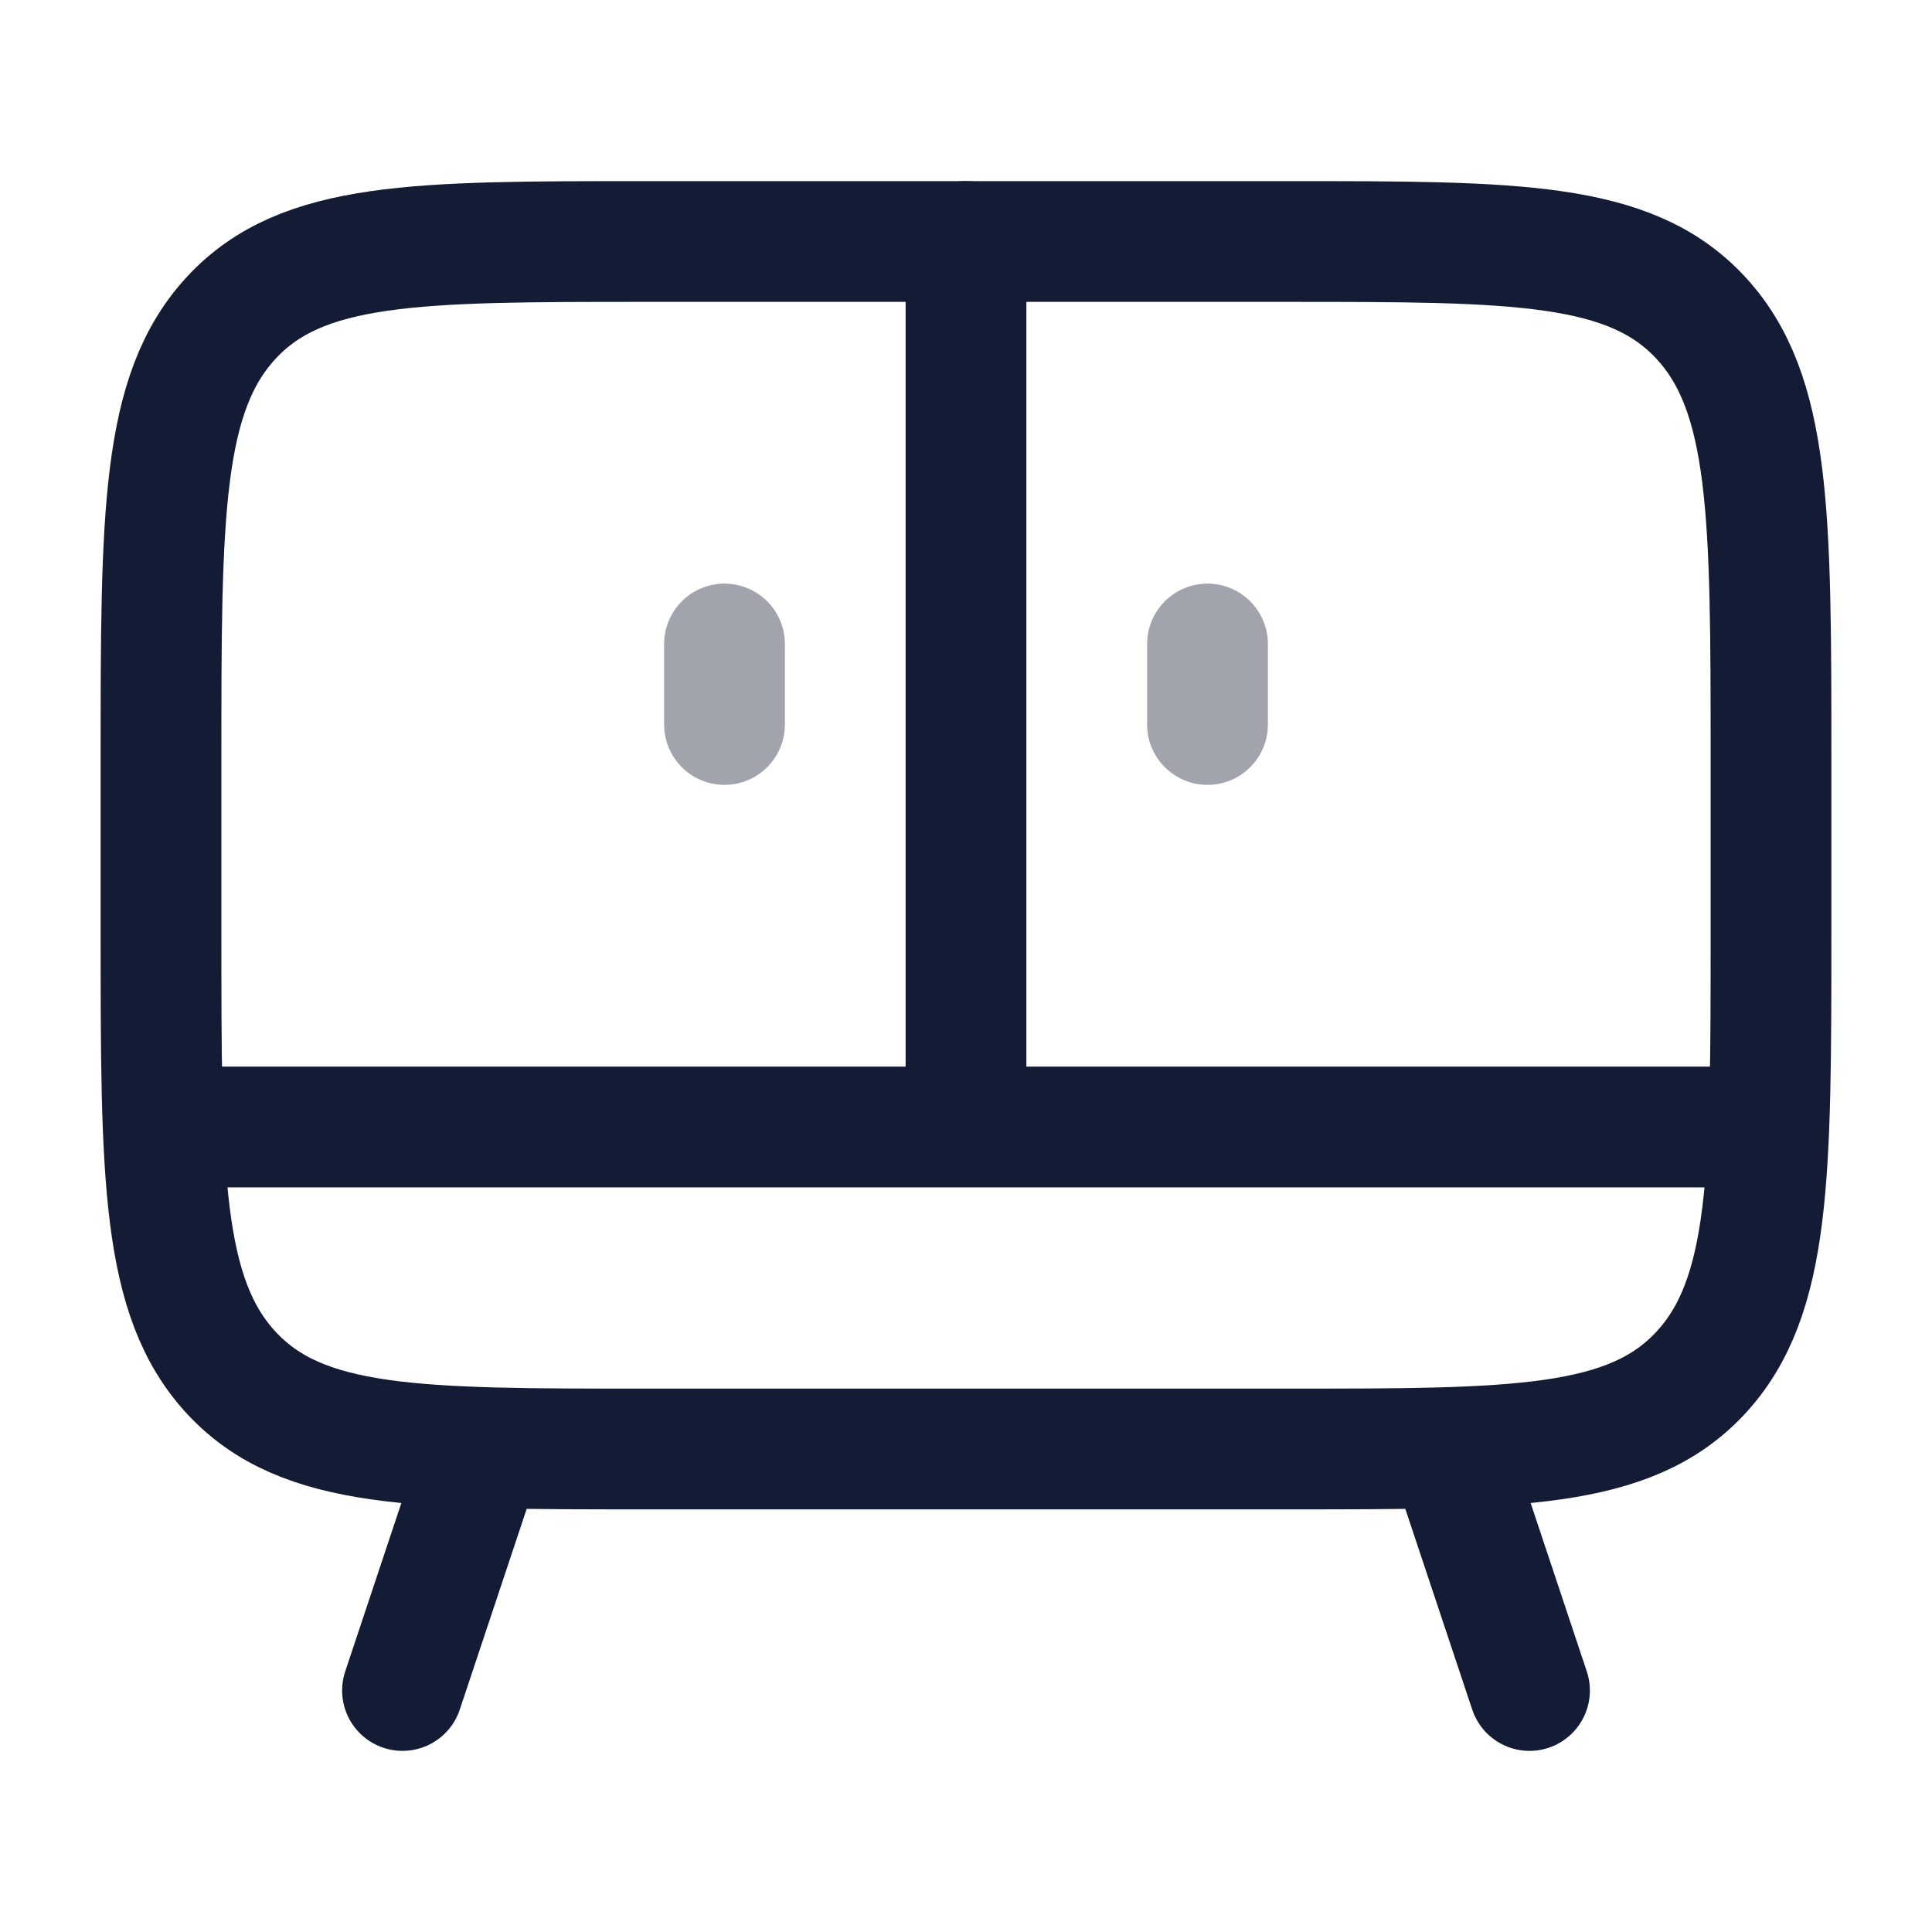 <svg width="24" height="24" viewBox="0 0 24 24" fill="none" xmlns="http://www.w3.org/2000/svg">
<path d="M6 18L5 21M18 18L19 21" stroke="#141B34" stroke-width="1.5" stroke-linecap="round" stroke-linejoin="round"/>
<path d="M16 18H8C5.172 18 3.757 18 2.879 17.059C2 16.117 2 14.602 2 11.571V9.429C2 6.398 2 4.883 2.879 3.941C3.757 3 5.172 3 8 3H16C18.828 3 20.243 3 21.121 3.941C22 4.883 22 6.398 22 9.429V11.571C22 14.602 22 16.117 21.121 17.059C20.243 18 18.828 18 16 18Z" stroke="#141B34" stroke-width="1.5" stroke-linecap="round" stroke-linejoin="round"/>
<path d="M2.5 13.25C2.086 13.25 1.75 13.586 1.75 14C1.75 14.414 2.086 14.75 2.5 14.75V13.25ZM21.5 14.75C21.914 14.75 22.25 14.414 22.25 14C22.25 13.586 21.914 13.25 21.5 13.25V14.75ZM12.75 3C12.75 2.586 12.414 2.25 12 2.25C11.586 2.25 11.25 2.586 11.25 3L12.75 3ZM11.25 14C11.25 14.414 11.586 14.75 12 14.75C12.414 14.75 12.75 14.414 12.75 14H11.25ZM2.5 14.75H21.5V13.25H2.5V14.75ZM11.25 3L11.25 14H12.75L12.75 3L11.25 3Z" fill="#141B34"/>
<path opacity="0.4" d="M9 9L9 8" stroke="#141B34" stroke-width="1.5" stroke-linecap="round" stroke-linejoin="round"/>
<path opacity="0.4" d="M15 9L15 8" stroke="#141B34" stroke-width="1.5" stroke-linecap="round" stroke-linejoin="round"/>
</svg>
